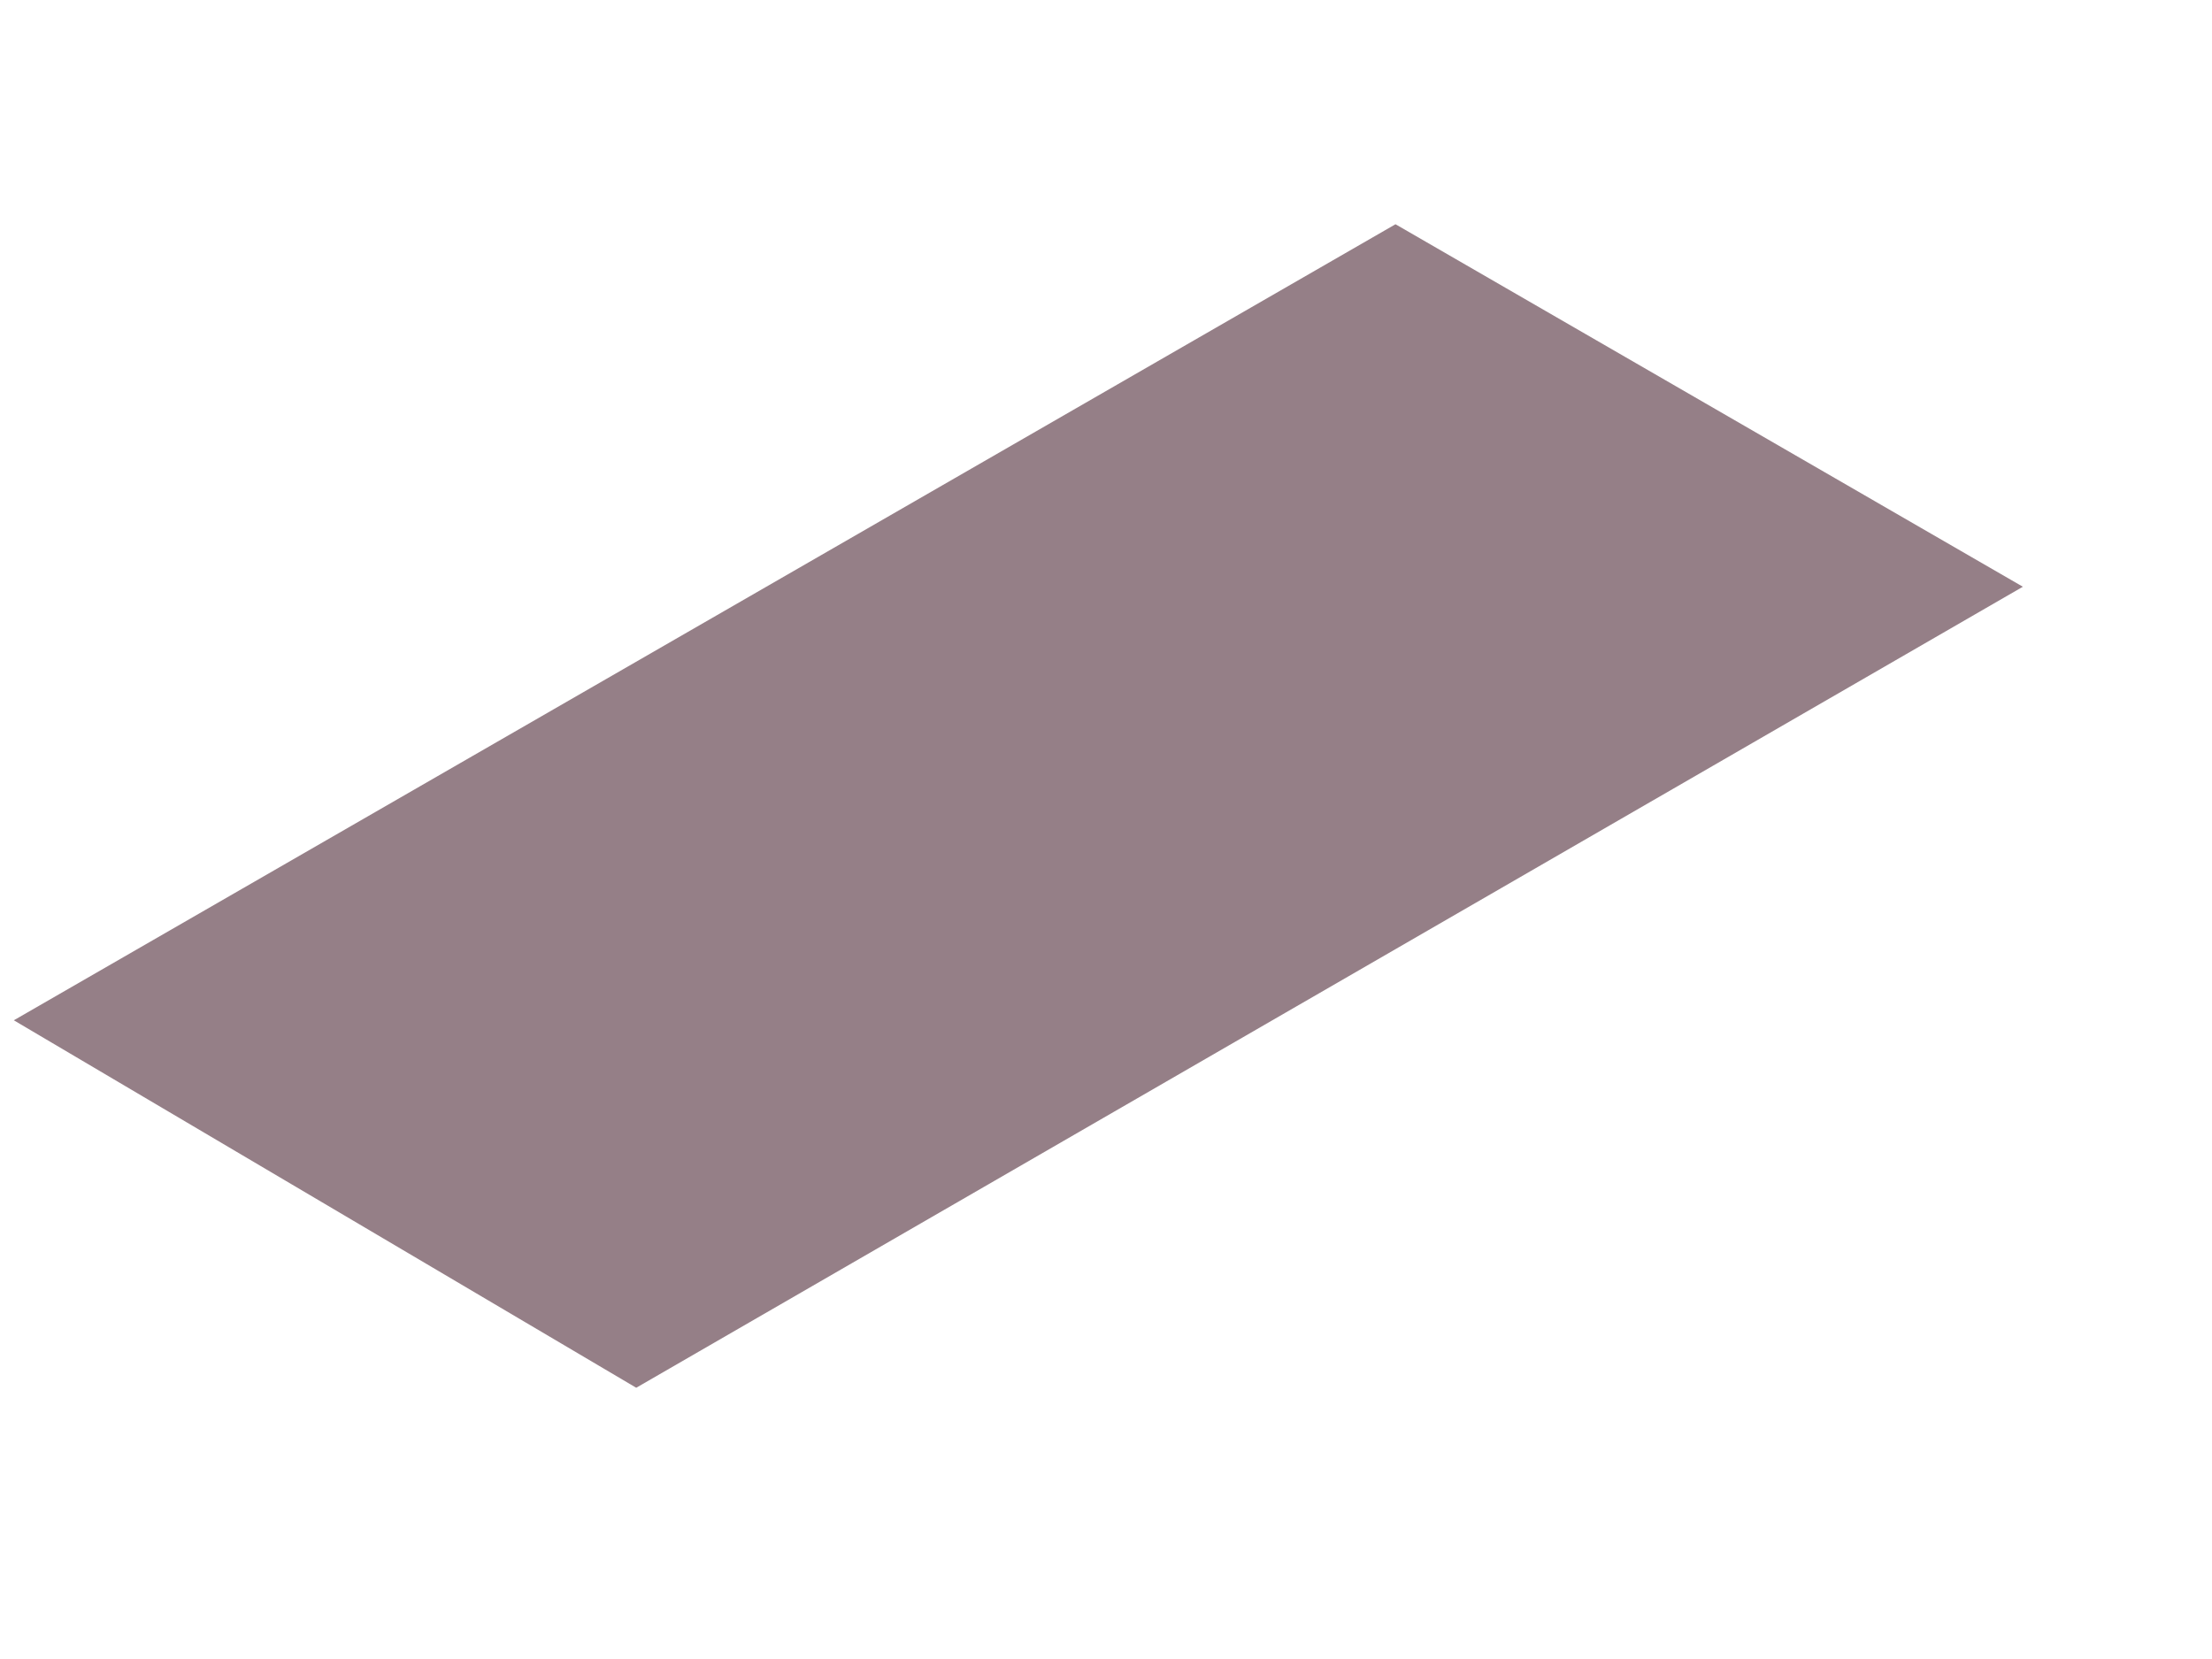 <?xml version="1.0" encoding="UTF-8" standalone="no"?><svg width='8' height='6' viewBox='0 0 8 6' fill='none' xmlns='http://www.w3.org/2000/svg'>
<path d='M7.316 2.122L5.047 0.811L0.05 3.69L2.301 5.019L7.316 2.122Z' fill='#957F87'/>
</svg>
